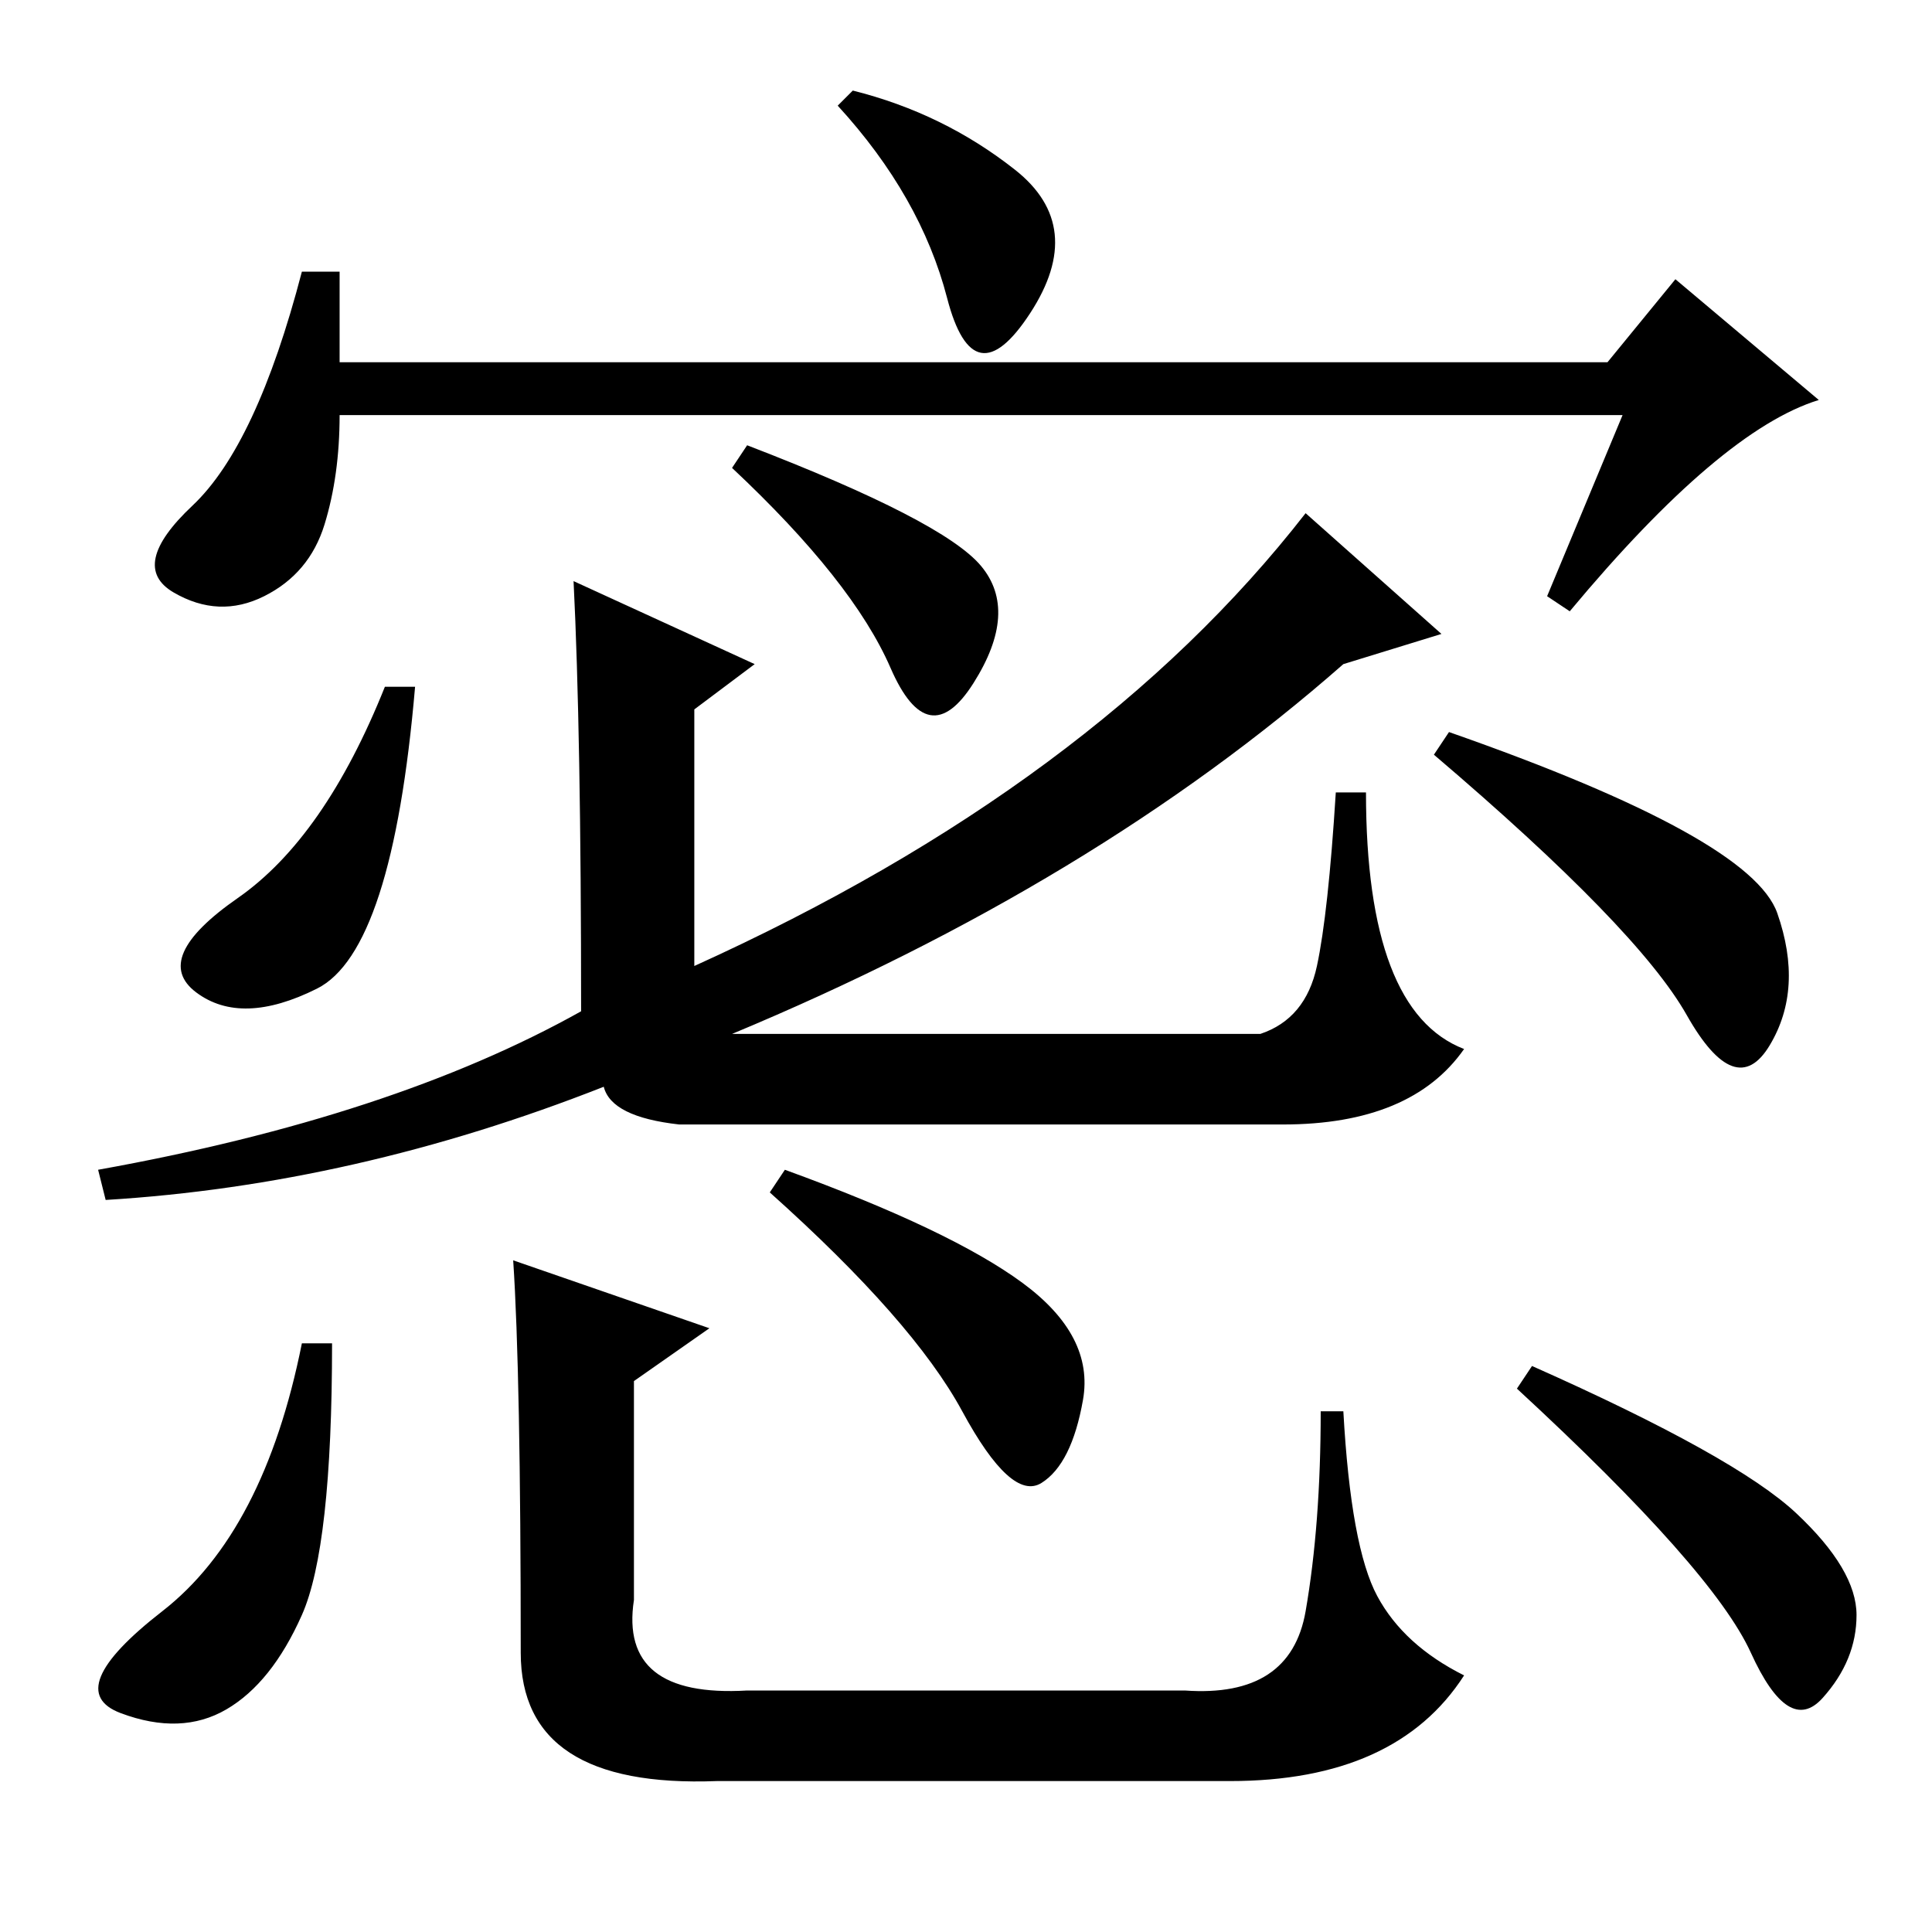 <?xml version="1.0" standalone="no"?>
<!DOCTYPE svg PUBLIC "-//W3C//DTD SVG 1.1//EN" "http://www.w3.org/Graphics/SVG/1.1/DTD/svg11.dtd" >
<svg xmlns="http://www.w3.org/2000/svg" xmlns:xlink="http://www.w3.org/1999/xlink" version="1.1" viewBox="0 -36 256 256">
  <g transform="matrix(1 0 0 -1 0 220)">
   <path fill="currentColor"
d="M113 244q12 -3 21.5 -10.5t2 -19t-11 2t-14.5 25.5zM215 201h-170q0 -8 -2 -14.5t-8 -9.5t-12 0.5t2.5 11.5t14.5 31h5v-12h168l9 11l19 -16q-13 -4 -33 -28l-3 2zM76 179l24 -11l-8 -6v-34q53 24 81 60l18 -16l-13 -4q-33 -29 -81 -49h70q6 2 7.5 9t2.5 23h4
q0 -29 13 -34q-7 -10 -24 -10h-80q-9 1 -10 5q-33 -13 -66 -15l-1 4q39 7 64 21q0 37 -1 57zM192 159q40 -14 43.5 -24t-1 -17.5t-11 4t-33.5 34.5zM97 194l2 3q26 -10 31 -16t-1 -15.5t-11 2t-21 26.5zM51 165h4q-3 -35 -13 -40t-16 -0.5t5.5 12.5t19.5 28zM44 78
q0 -27 -4 -36t-10 -12.5t-14 -0.5t5.5 13.5t18.5 35.5h4zM104 101q22 -8 31.5 -15t8 -15.5t-5.5 -11t-10.5 9.5t-25.5 29zM203 75q27 -12 35 -19.5t8 -13.5t-4.5 -11t-9.5 6t-31 35zM68 89l26 -9l-10 -7v-29q-2 -13 15 -12h58q14 -1 16 10.5t2 26.5h3q1 -18 4.5 -24.5
t11.5 -10.5q-9 -14 -31 -14h-68q-26 -1 -26 17q0 37 -1 52z" />
  </g>

</svg>
